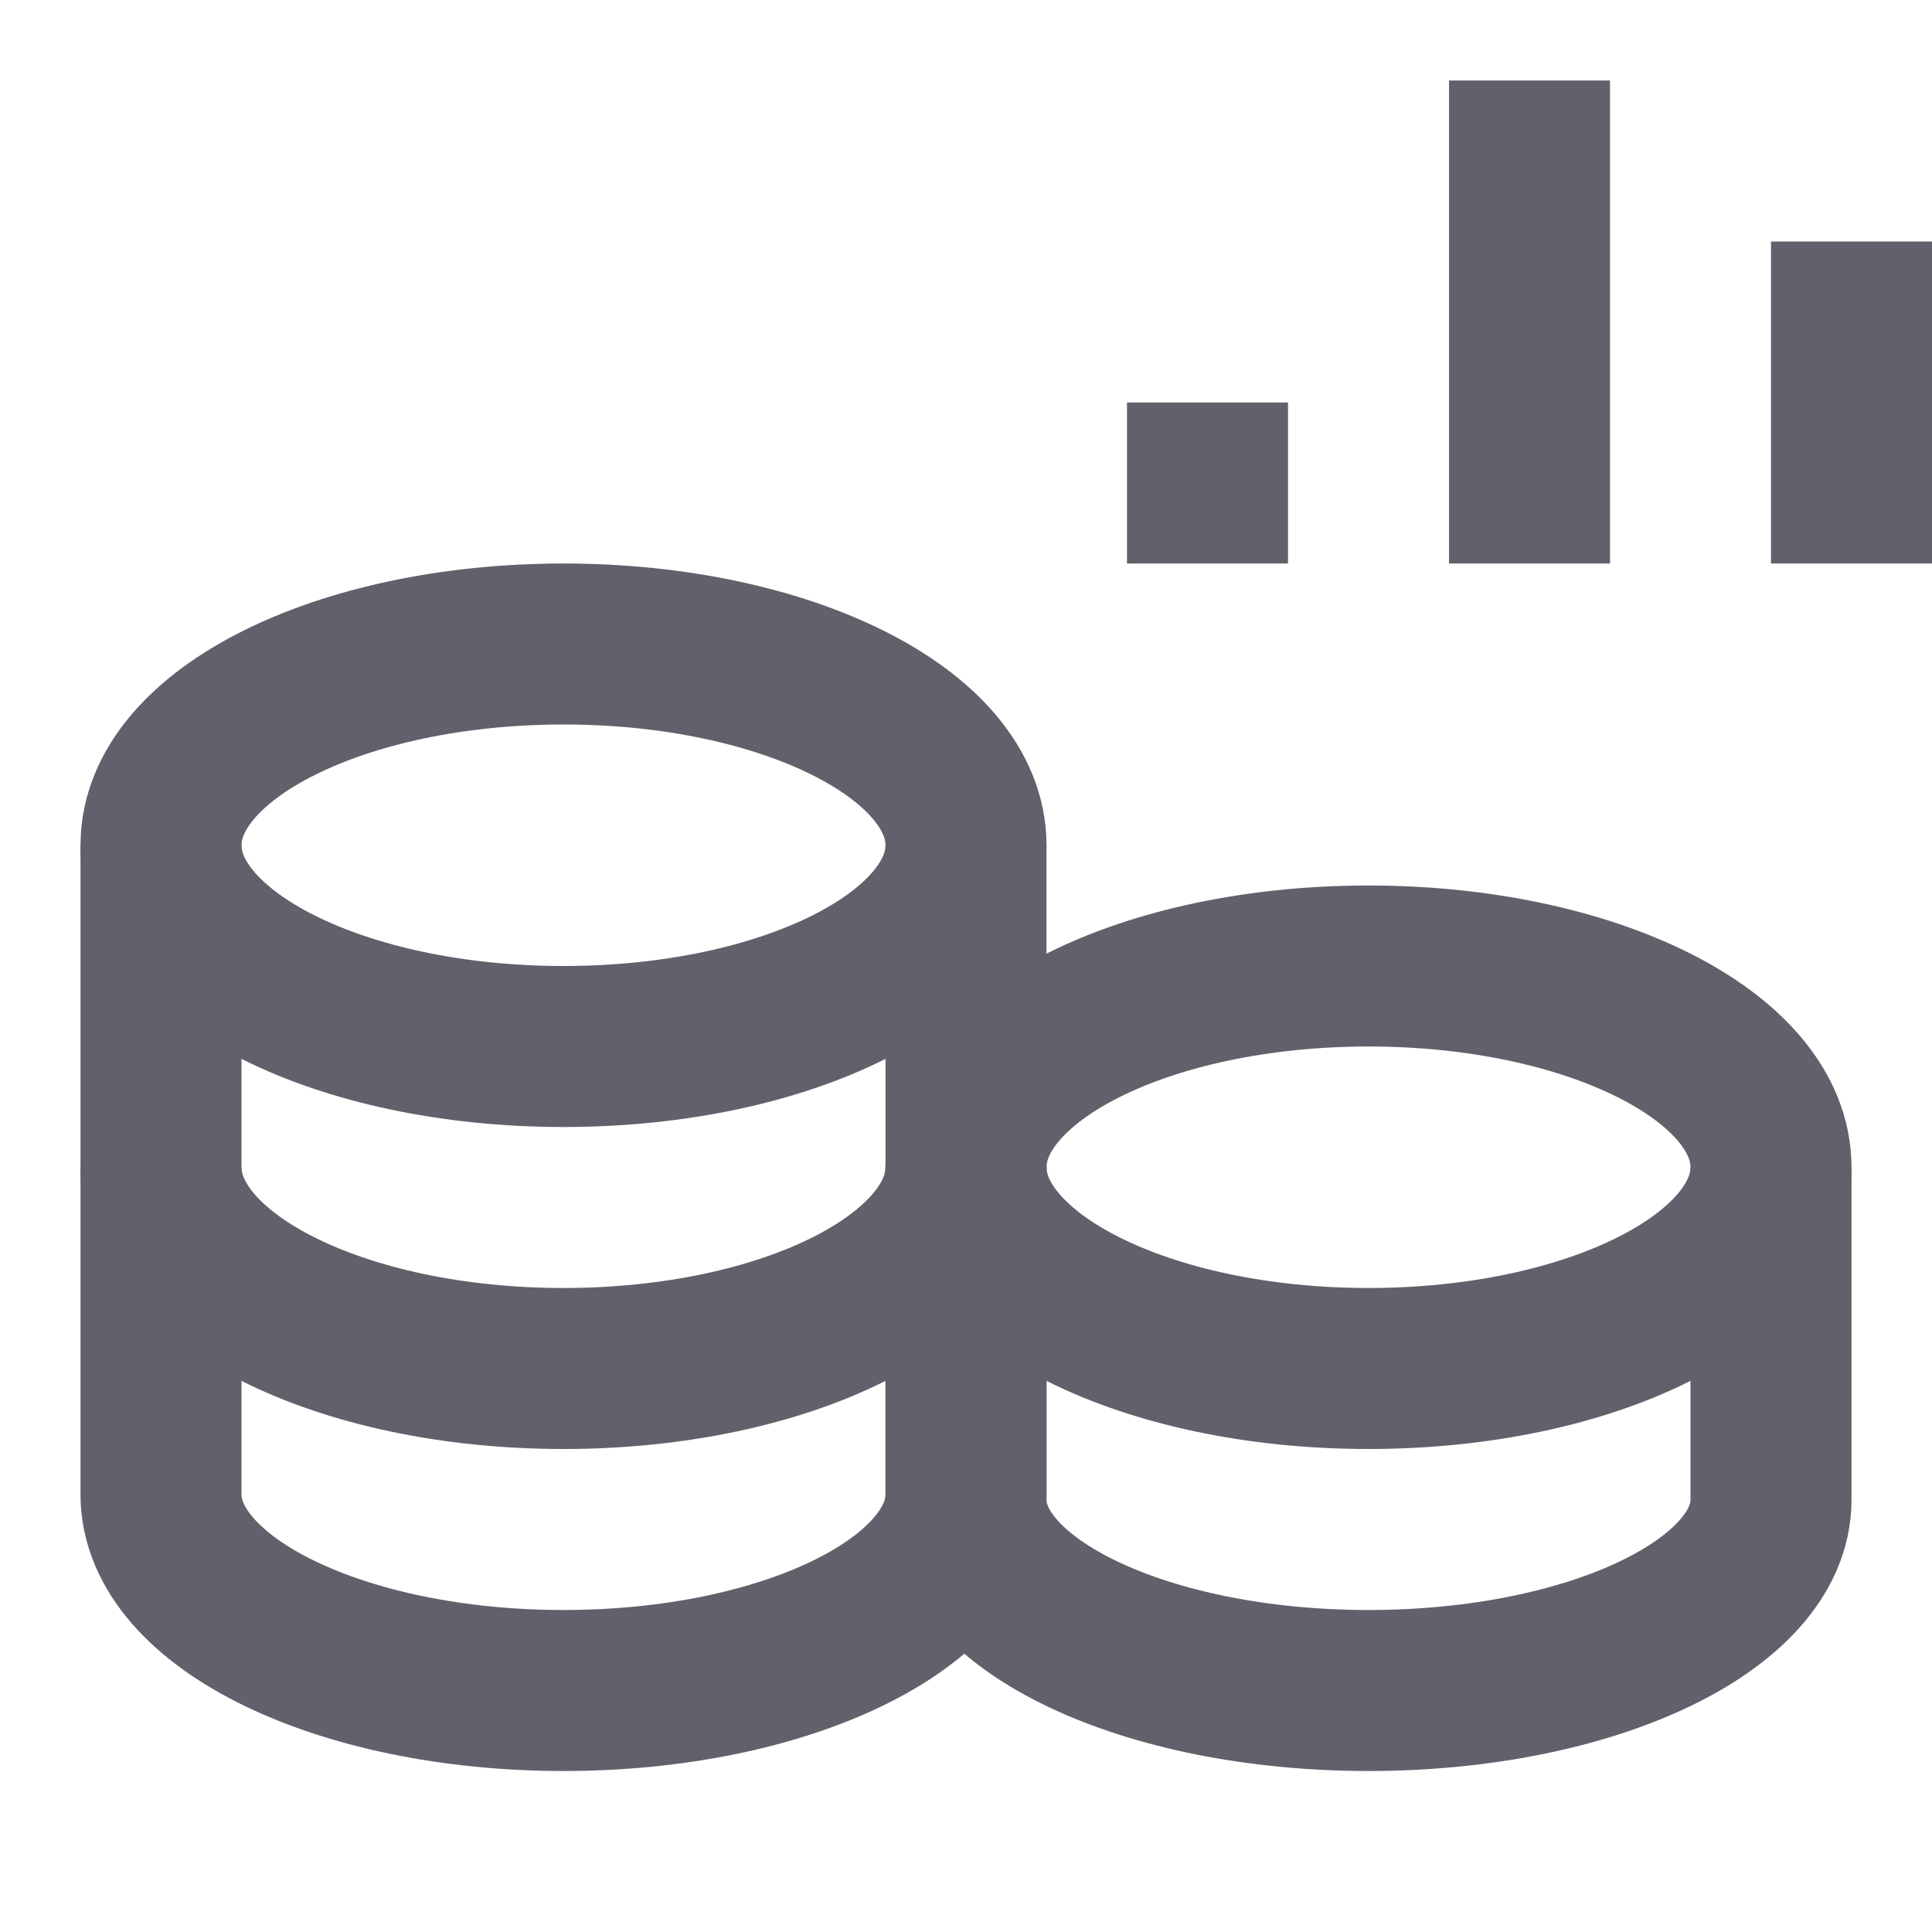 <svg xmlns="http://www.w3.org/2000/svg" height="24" width="24" viewBox="0 0 24 24"> <path d="M12 14.5V18.632C12 19.94 14.238 21 17 21C19.762 21 22 19.94 22 18.632V14.5" stroke="#61616b" stroke-width="2" fill="none" data-cap="butt" stroke-linecap="butt"></path> <path d="M2 10.5V18.564C2 19.909 4.238 21 7 21C9.762 21 12 19.909 12 18.564V10.5" stroke="#61616b" stroke-width="2" fill="none" data-cap="butt" stroke-linecap="butt"></path> <path d="M17 17C19.761 17 22 15.881 22 14.5C22 13.119 19.761 12 17 12C14.239 12 12 13.119 12 14.5C12 15.881 14.239 17 17 17Z" stroke="#61616b" stroke-width="2" fill="none"></path> <path d="M12 14.5C12 15.881 9.761 17 7 17C4.239 17 2 15.881 2 14.5" stroke="#61616b" stroke-width="2" fill="none"></path> <path d="M7 13C9.761 13 12 11.881 12 10.5C12 9.119 9.761 8 7 8C4.239 8 2 9.119 2 10.5C2 11.881 4.239 13 7 13Z" stroke="#61616b" stroke-width="2" fill="none"></path> <path d="M19 1V7" stroke="#61616b" stroke-width="2" data-color="color-2" fill="none"></path> <path d="M23 3V7" stroke="#61616b" stroke-width="2" data-color="color-2" fill="none"></path> <path d="M15 5V7" stroke="#61616b" stroke-width="2" data-color="color-2" fill="none"></path></svg>